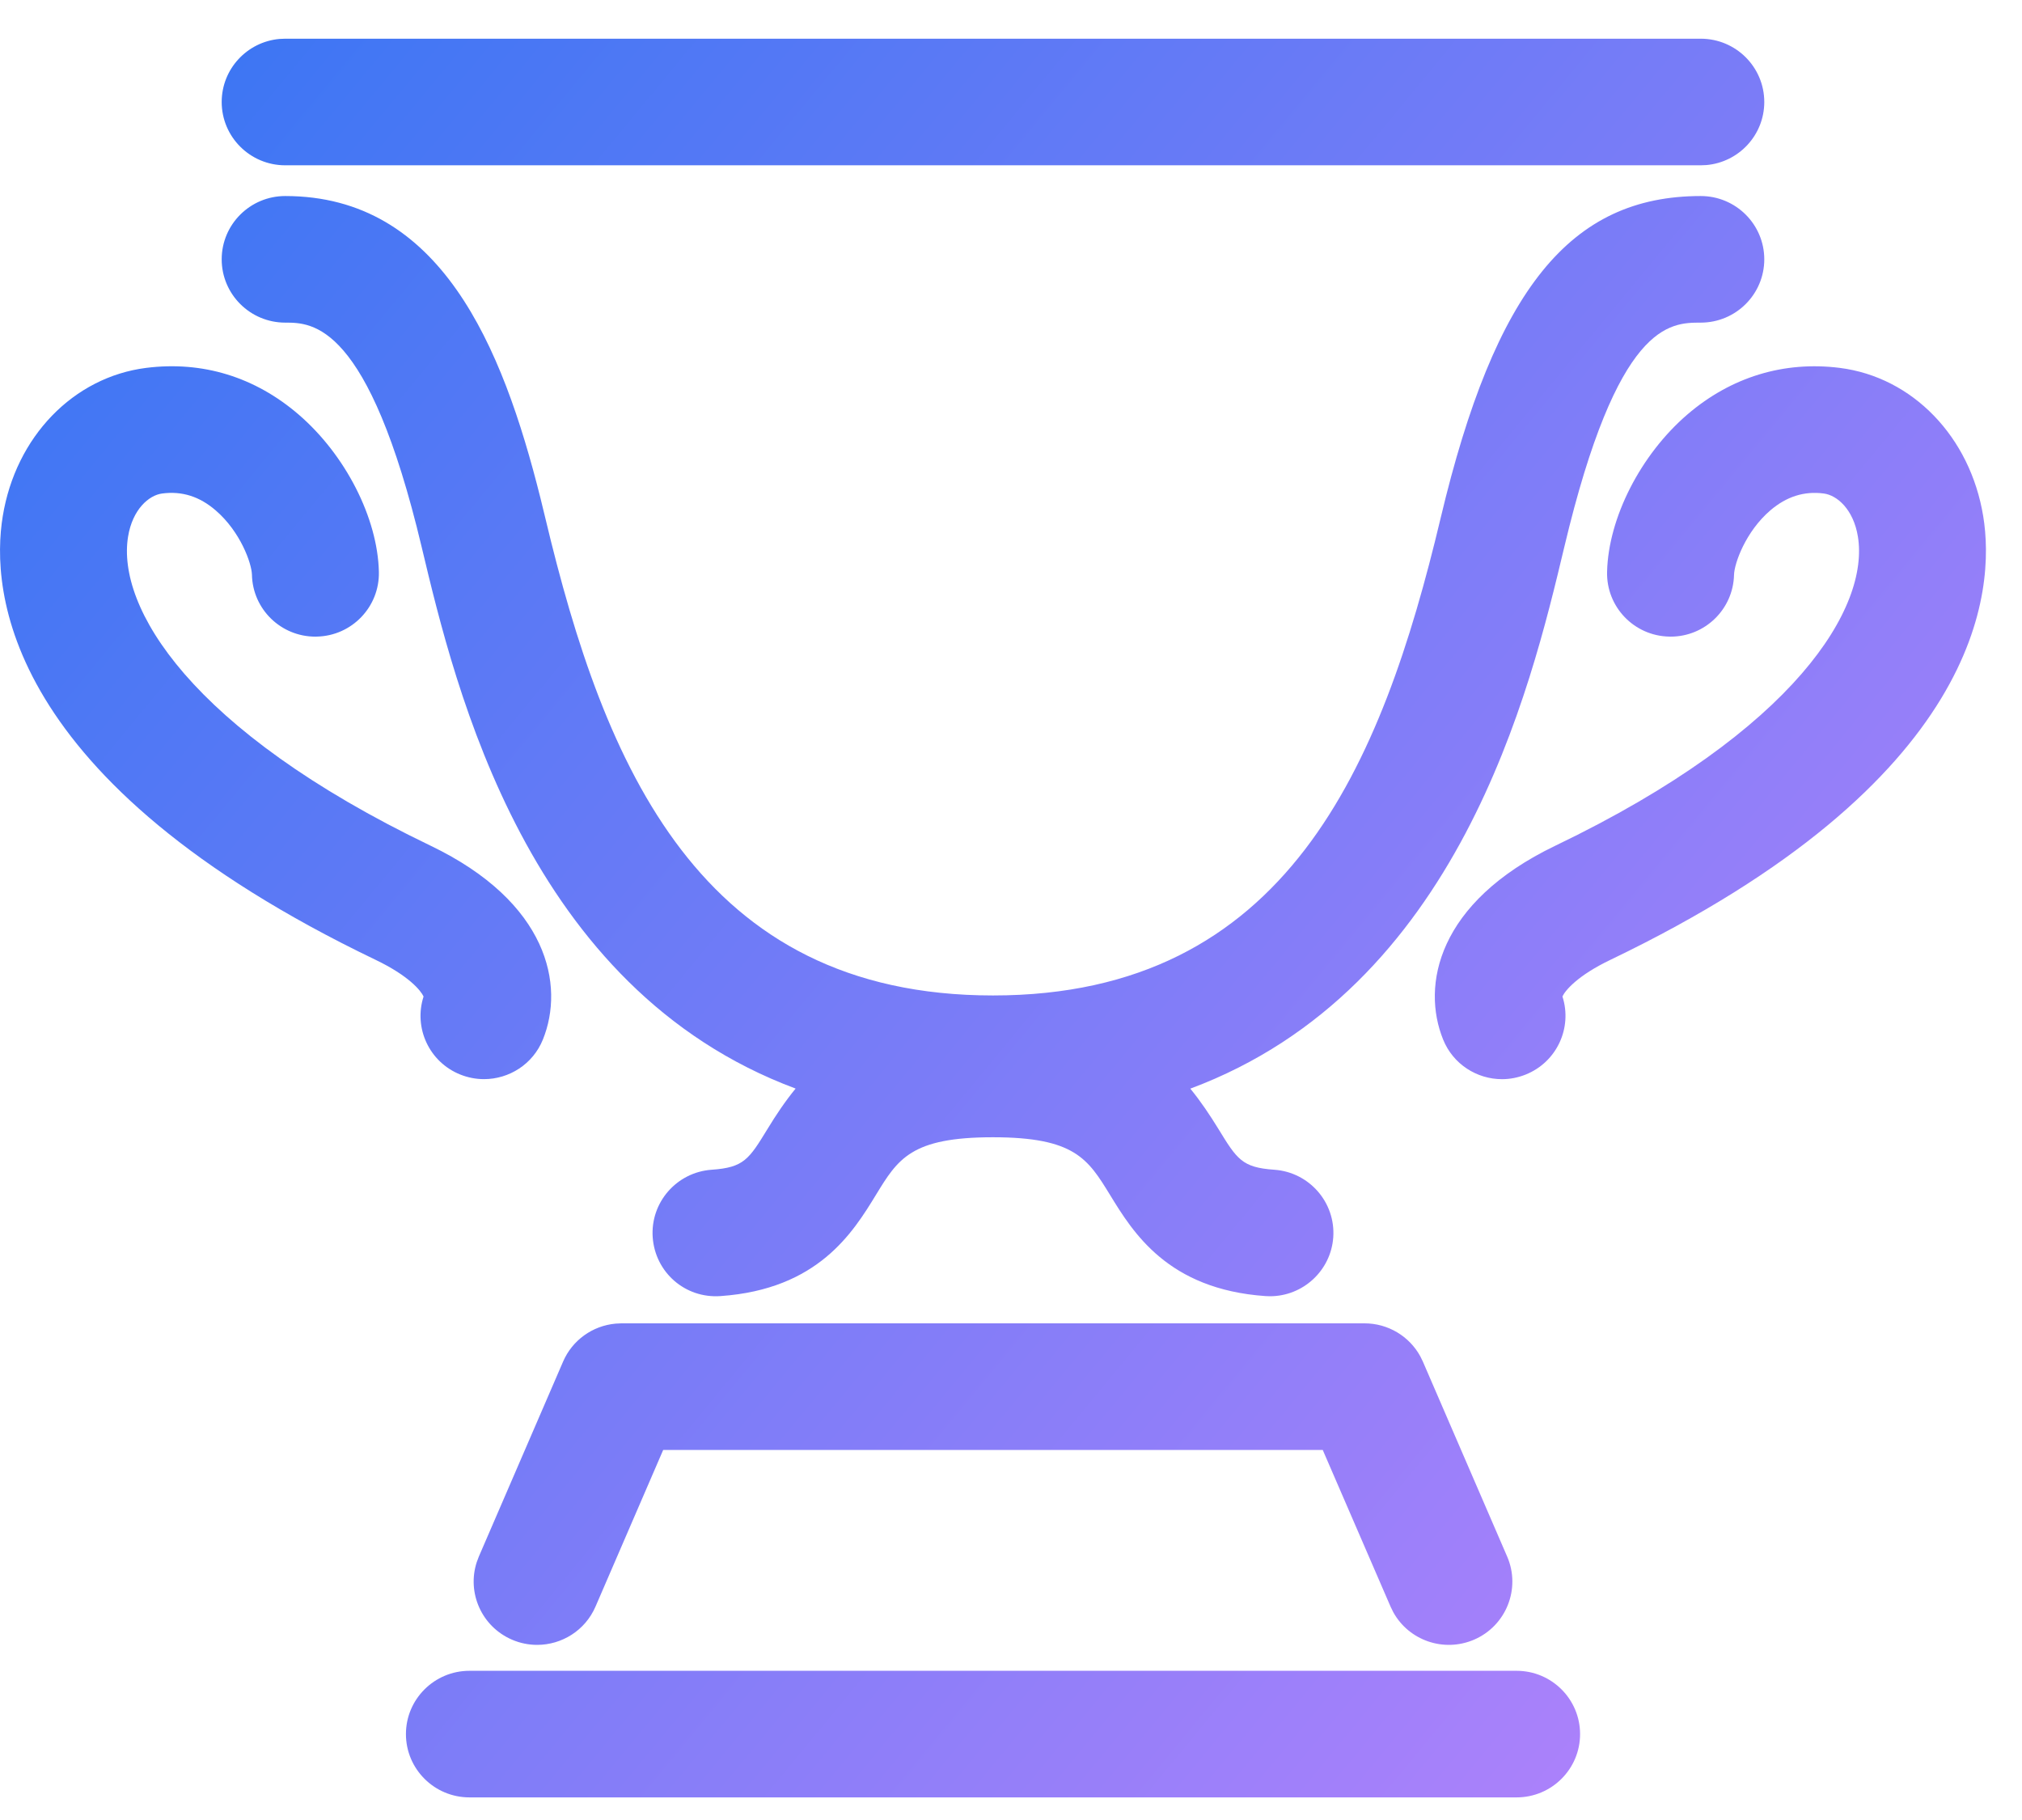 <?xml version="1.0" encoding="UTF-8"?>
<svg width="50px" height="45px" viewBox="0 0 50 45" version="1.1" xmlns="http://www.w3.org/2000/svg" xmlns:xlink="http://www.w3.org/1999/xlink">
    <!-- Generator: Sketch 57 (83077) - https://sketch.com -->
    <title>icon1</title>
    <desc>Created with Sketch.</desc>
    <defs>
        <linearGradient x1="147.682%" y1="116.703%" x2="-12.392%" y2="2.117%" id="linearGradient-1">
            <stop stop-color="#ED88FF" offset="0%"></stop>
            <stop stop-color="#2A74F2" offset="100%"></stop>
        </linearGradient>
    </defs>
    <g id="EN" stroke="none" stroke-width="1" fill="none" fill-rule="evenodd">
        <g id="casestudy" transform="translate(-161, -788)" fill="url(#linearGradient-1)">
            <g id="icon1" transform="translate(161, 787)">
                <path d="M37.502,42.311 C38.369,42.311 39.072,43.012 39.072,43.876 C39.072,44.74 38.369,45.441 37.502,45.441 L37.502,45.441 L11.609,45.441 C10.742,45.441 10.038,44.74 10.038,43.876 C10.038,43.012 10.742,42.311 11.609,42.311 L11.609,42.311 Z M15.365,33.72 L33.742,33.72 C34.321,33.72 34.849,34.037 35.122,34.537 L35.185,34.666 L37.269,39.486 C37.612,40.278 37.245,41.2 36.449,41.542 C35.699,41.863 34.837,41.56 34.452,40.86 L34.386,40.725 L32.709,36.851 L16.399,36.851 L14.725,40.725 C14.469,41.316 13.891,41.67 13.282,41.67 C13.075,41.67 12.864,41.629 12.662,41.542 C11.912,41.22 11.543,40.386 11.788,39.627 L11.841,39.486 L13.924,34.666 C14.152,34.137 14.652,33.779 15.222,33.727 L15.365,33.72 L33.742,33.72 Z M42.056,5.847 C42.924,5.847 43.627,6.548 43.627,7.412 C43.627,8.276 42.924,8.977 42.056,8.977 C41.288,8.977 40.001,8.977 38.681,14.529 C37.844,18.042 36.075,25.445 29.434,27.917 C29.695,28.235 29.918,28.571 30.127,28.91 C30.589,29.664 30.712,29.867 31.511,29.922 C32.376,29.983 33.028,30.73 32.969,31.593 C32.91,32.418 32.22,33.05 31.403,33.05 C31.366,33.05 31.329,33.049 31.292,33.046 C28.878,32.877 28.017,31.473 27.447,30.542 C26.902,29.654 26.573,29.119 24.551,29.119 C22.532,29.119 22.204,29.653 21.662,30.541 C21.092,31.472 20.232,32.877 17.817,33.046 C16.939,33.109 16.201,32.456 16.14,31.593 C16.08,30.73 16.733,29.983 17.598,29.922 C18.396,29.867 18.52,29.664 18.981,28.911 C19.188,28.571 19.412,28.235 19.674,27.915 C13.034,25.443 11.265,18.042 10.428,14.529 C9.108,8.977 7.72,8.977 7.053,8.977 C6.186,8.977 5.482,8.276 5.482,7.412 C5.482,6.548 6.186,5.847 7.053,5.847 C10.885,5.847 12.419,9.542 13.364,13.314 L13.484,13.806 C14.944,19.939 17.296,25.613 24.555,25.613 C31.814,25.613 34.165,19.939 35.625,13.806 C36.97,8.153 38.833,5.847 42.056,5.847 Z M45.493,10.096 C47.295,10.324 48.72,11.799 49.041,13.764 C49.339,15.587 49.037,20.307 39.825,24.731 C39.003,25.124 38.703,25.493 38.636,25.638 C38.886,26.413 38.497,27.259 37.729,27.568 C37.536,27.645 37.338,27.683 37.142,27.683 C36.52,27.683 35.932,27.313 35.686,26.704 C35.143,25.367 35.545,23.311 38.461,21.91 C44.435,19.042 46.225,15.999 45.942,14.267 C45.832,13.594 45.427,13.244 45.098,13.202 C44.615,13.138 44.177,13.277 43.777,13.619 C43.164,14.145 42.887,14.929 42.879,15.212 C42.859,16.065 42.161,16.741 41.311,16.741 C41.298,16.741 41.285,16.741 41.273,16.74 C40.405,16.721 39.719,16.003 39.74,15.139 C39.771,13.805 40.57,12.24 41.728,11.246 C42.809,10.319 44.117,9.923 45.493,10.096 Z M7.384,11.249 C8.541,12.244 9.34,13.807 9.369,15.141 C9.388,16.005 8.7,16.722 7.834,16.74 C7.821,16.741 7.81,16.741 7.798,16.741 C6.947,16.741 6.248,16.063 6.23,15.21 C6.223,14.928 5.945,14.146 5.334,13.62 C4.935,13.276 4.502,13.137 4.01,13.202 C3.682,13.244 3.277,13.594 3.167,14.267 C2.884,15.999 4.674,19.042 10.647,21.91 C13.562,23.31 13.966,25.366 13.425,26.702 C13.179,27.312 12.59,27.682 11.968,27.682 C11.773,27.682 11.574,27.645 11.381,27.568 C10.613,27.26 10.224,26.414 10.474,25.639 C10.407,25.493 10.108,25.125 9.285,24.731 C0.072,20.307 -0.23,15.588 0.068,13.764 C0.388,11.799 1.814,10.324 3.615,10.096 C5.007,9.921 6.304,10.32 7.384,11.249 Z M42.056,1.957 C42.924,1.957 43.627,2.658 43.627,3.522 C43.627,4.338 43,5.009 42.199,5.081 L42.056,5.087 L7.053,5.087 C6.186,5.087 5.482,4.386 5.482,3.522 C5.482,2.706 6.11,2.035 6.91,1.963 L7.053,1.957 L42.056,1.957 Z"></path>
            </g>
        </g>
    </g>
</svg>